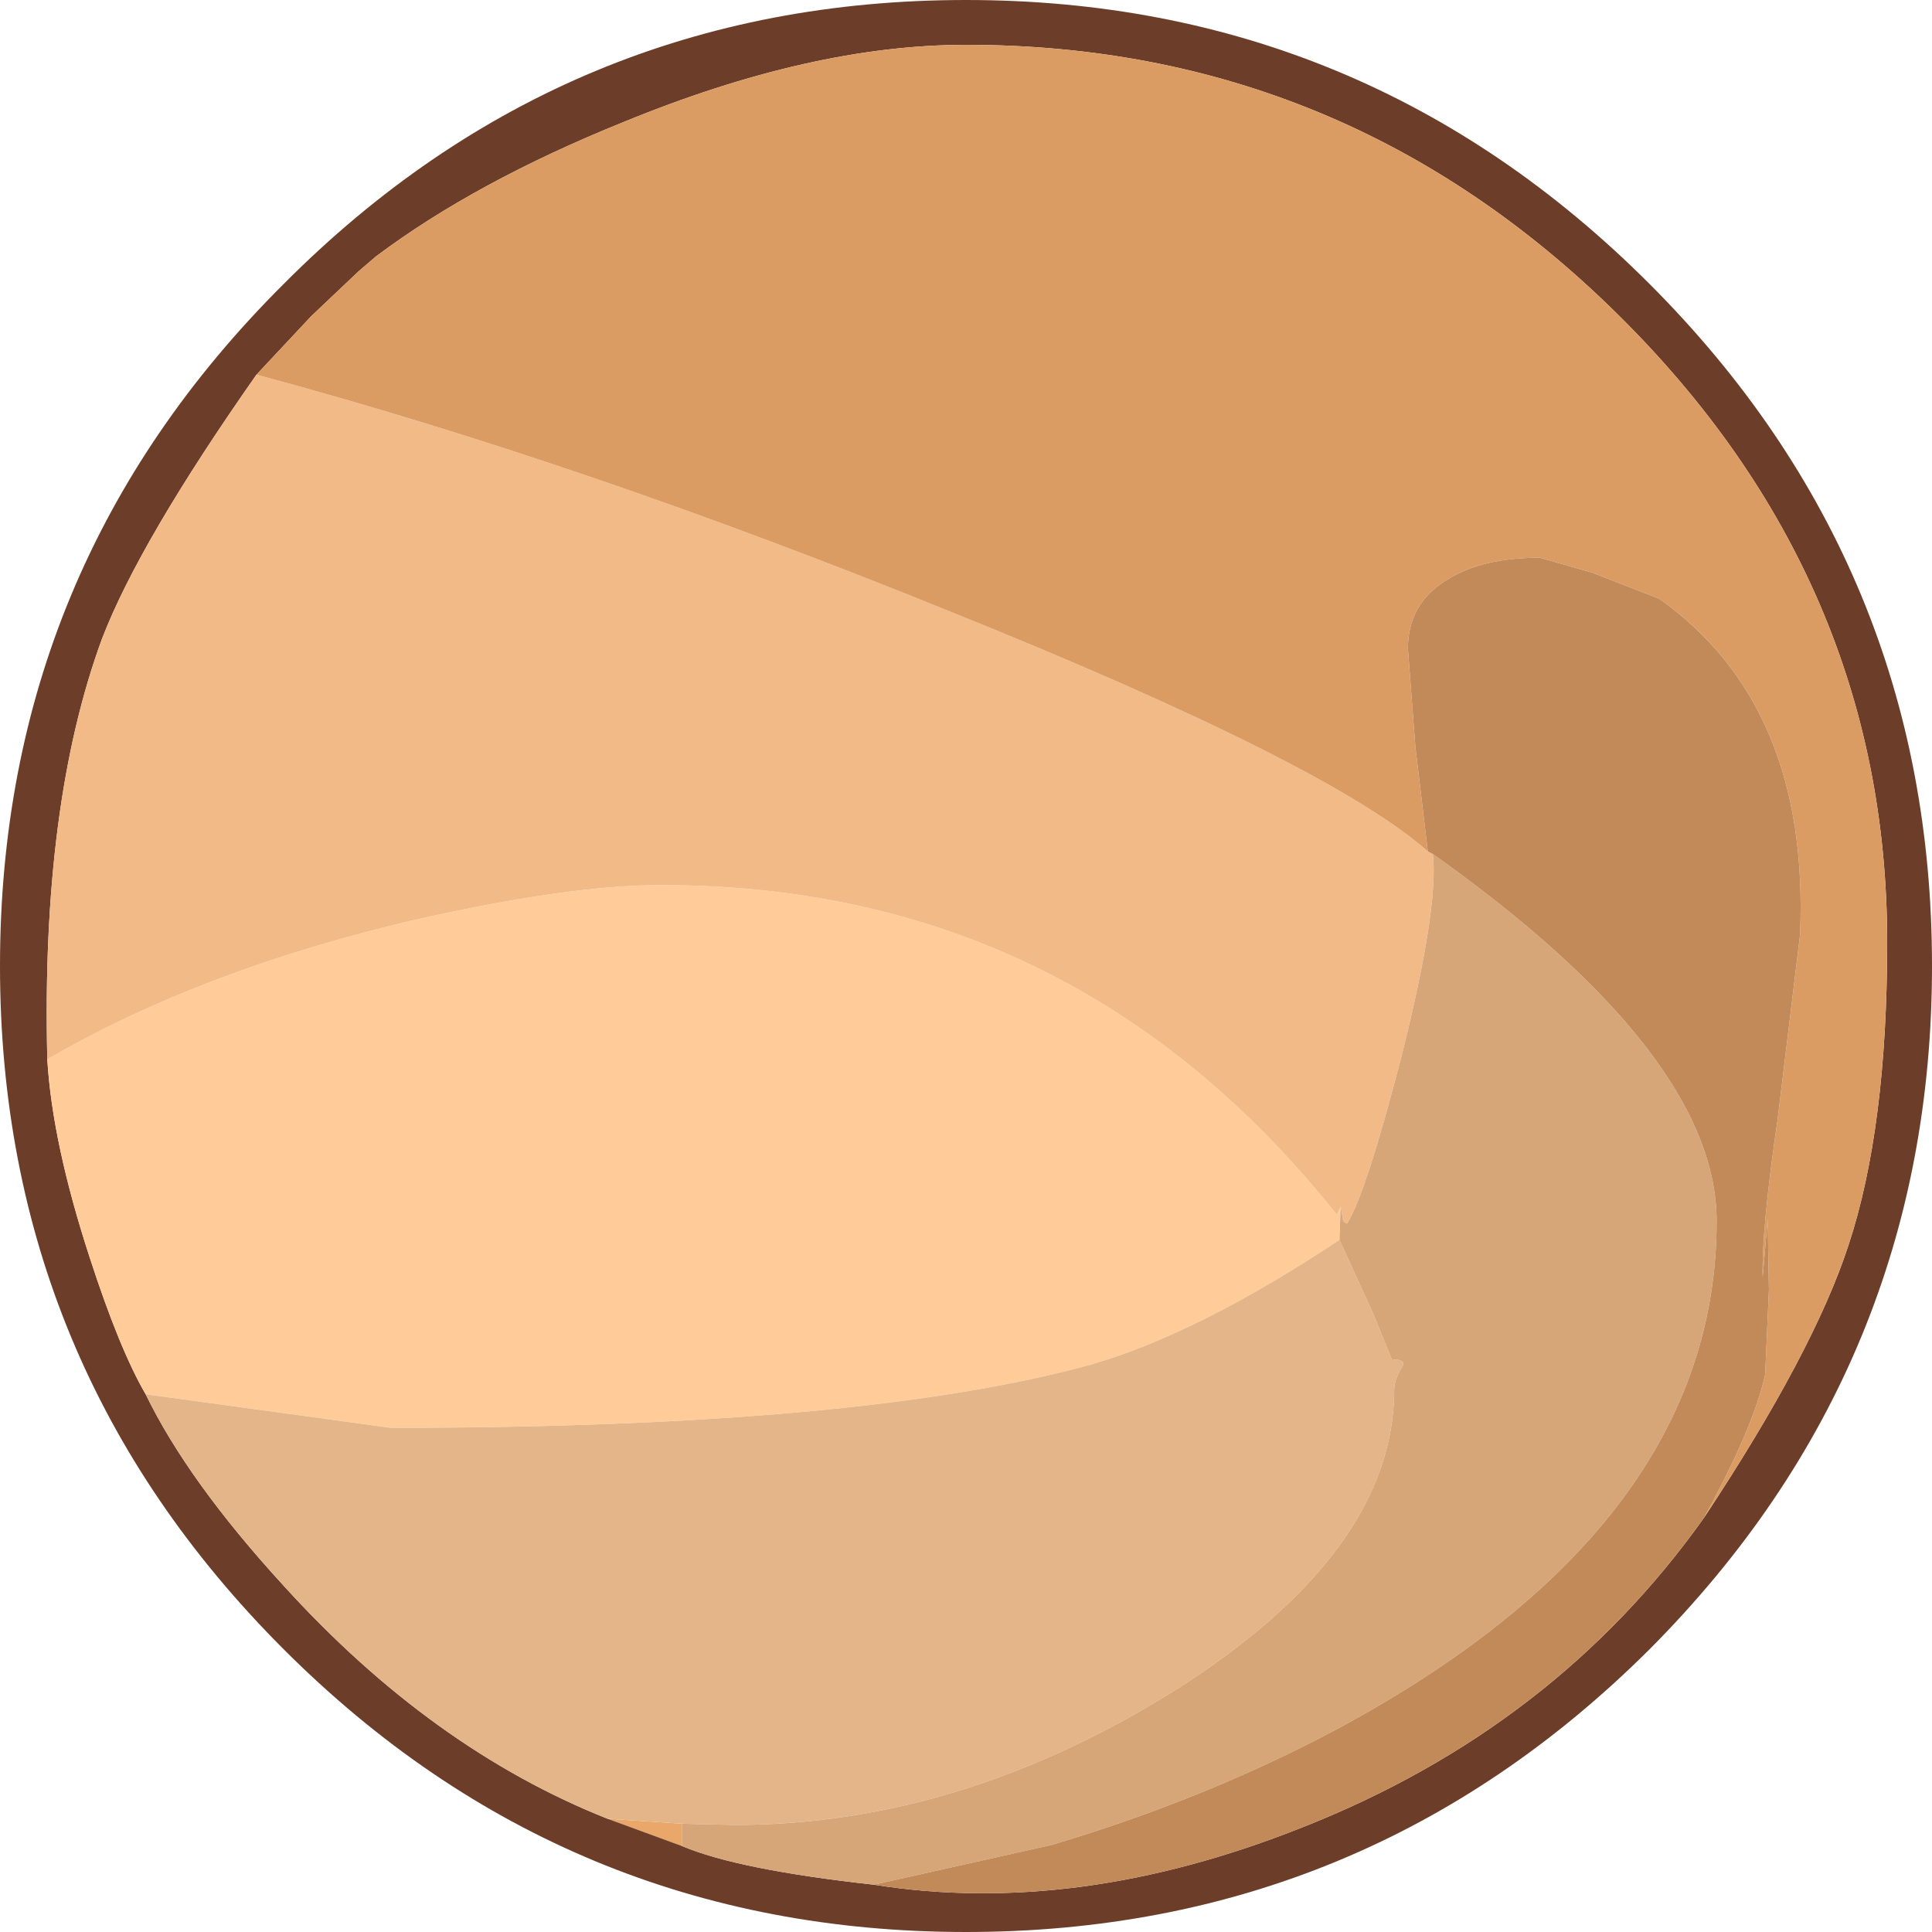 <?xml version="1.0" encoding="UTF-8" standalone="no"?>
<svg xmlns:ffdec="https://www.free-decompiler.com/flash" xmlns:xlink="http://www.w3.org/1999/xlink" ffdec:objectType="shape" height="77.6px" width="77.6px" xmlns="http://www.w3.org/2000/svg">
  <g transform="matrix(1.0, 0.0, 0.0, 1.0, 30.95, 47.6)">
    <path d="M-6.55 25.45 L-3.55 25.65 -3.55 26.55 -6.55 25.45" fill="#eaa76a" fill-rule="evenodd" stroke="none"/>
    <path d="M4.15 28.1 Q12.3 29.4 21.35 25.8 31.5 21.8 37.5 13.35 41.9 6.7 43.3 2.4 44.85 -2.3 44.85 -9.75 44.85 -24.3 34.0 -35.0 23.05 -45.8 7.85 -45.8 1.65 -45.8 -5.9 -42.7 -11.85 -40.3 -15.85 -37.3 L-16.55 -36.7 -18.45 -34.9 -20.65 -32.55 Q-25.35 -25.85 -26.85 -21.95 -29.3 -15.3 -29.05 -5.05 -28.85 -1.7 -27.35 2.9 -26.15 6.6 -25.1 8.4 -23.4 11.9 -19.55 16.1 -13.6 22.65 -6.55 25.45 L-3.55 26.55 Q-1.3 27.5 4.15 28.1 M35.3 -36.2 Q46.65 -24.85 46.65 -8.8 46.65 7.25 35.3 18.65 23.9 30.0 7.85 30.0 -8.2 30.0 -19.55 18.65 -30.95 7.25 -30.95 -8.8 -30.95 -24.85 -19.55 -36.2 -8.2 -47.6 7.85 -47.6 23.9 -47.6 35.3 -36.2" fill="#6c3d28" fill-rule="evenodd" stroke="none"/>
    <path d="M22.85 2.2 Q17.2 5.95 12.9 7.2 3.7 9.75 -15.25 9.75 L-25.1 8.4 Q-26.15 6.6 -27.35 2.9 -28.85 -1.7 -29.05 -5.05 -22.85 -8.65 -14.3 -10.65 -8.1 -12.05 -4.4 -12.05 12.2 -12.05 22.75 1.2 L22.9 0.85 22.85 2.2" fill="#ffcc99" fill-rule="evenodd" stroke="none"/>
    <path d="M26.4 -13.4 L26.6 -13.3 Q26.85 -11.2 25.35 -5.2 23.9 0.4 23.15 1.55 L23.0 1.45 22.9 0.85 22.75 1.2 Q12.2 -12.05 -4.4 -12.05 -8.1 -12.05 -14.3 -10.65 -22.85 -8.65 -29.05 -5.05 -29.3 -15.3 -26.85 -21.95 -25.35 -25.85 -20.65 -32.55 -7.6 -29.05 7.3 -23.0 22.45 -16.9 26.4 -13.4" fill="#f1ba87" fill-rule="evenodd" stroke="none"/>
    <path d="M37.5 13.35 Q39.5 9.7 39.95 7.6 L40.1 4.2 40.05 1.35 39.85 3.7 Q39.8 1.8 40.45 -2.65 L41.35 -10.05 Q41.75 -19.25 35.7 -23.55 L33.0 -24.6 30.9 -25.2 Q28.55 -25.2 27.15 -24.3 25.6 -23.35 25.6 -21.55 L25.9 -17.6 26.4 -13.4 Q22.45 -16.9 7.3 -23.0 -7.6 -29.05 -20.65 -32.55 L-18.45 -34.9 -16.55 -36.7 -15.85 -37.3 Q-11.85 -40.3 -5.9 -42.7 1.65 -45.8 7.85 -45.8 23.05 -45.8 34.0 -35.0 44.85 -24.3 44.85 -9.75 44.85 -2.3 43.3 2.4 41.9 6.7 37.5 13.35" fill="#db9c64" fill-rule="evenodd" stroke="none"/>
    <path d="M22.85 2.2 L24.2 5.15 24.95 7.0 Q25.5 7.0 25.4 7.25 25.05 7.8 25.05 8.2 25.05 14.75 16.15 20.35 7.55 25.7 -1.45 25.7 L-3.55 25.65 -6.55 25.45 Q-13.6 22.65 -19.55 16.1 -23.4 11.9 -25.1 8.4 L-15.25 9.75 Q3.7 9.75 12.9 7.2 17.2 5.95 22.85 2.2" fill="#e3b588" fill-rule="evenodd" stroke="none"/>
    <path d="M26.6 -13.3 Q38.0 -5.2 38.0 1.45 38.0 13.65 22.75 21.85 17.5 24.65 11.3 26.5 L4.15 28.1 Q-1.3 27.5 -3.55 26.55 L-3.55 25.65 -1.45 25.7 Q7.55 25.7 16.15 20.35 25.05 14.75 25.05 8.2 25.05 7.8 25.4 7.25 25.5 7.0 24.95 7.0 L24.2 5.15 22.85 2.2 22.9 0.85 23.0 1.45 23.15 1.55 Q23.9 0.4 25.35 -5.2 26.85 -11.2 26.6 -13.3" fill="#d6a578" fill-rule="evenodd" stroke="none"/>
    <path d="M26.4 -13.4 L25.9 -17.6 25.6 -21.55 Q25.6 -23.35 27.15 -24.3 28.55 -25.2 30.9 -25.2 L33.0 -24.6 35.7 -23.55 Q41.75 -19.25 41.35 -10.05 L40.45 -2.65 Q39.8 1.8 39.85 3.7 L40.05 1.35 40.1 4.2 39.95 7.6 Q39.5 9.7 37.5 13.35 31.5 21.8 21.35 25.8 12.3 29.4 4.15 28.1 L11.3 26.5 Q17.5 24.65 22.75 21.85 38.0 13.65 38.0 1.45 38.0 -5.2 26.6 -13.3 L26.4 -13.4" fill="#c38a59" fill-rule="evenodd" stroke="none"/>
  </g>
</svg>
